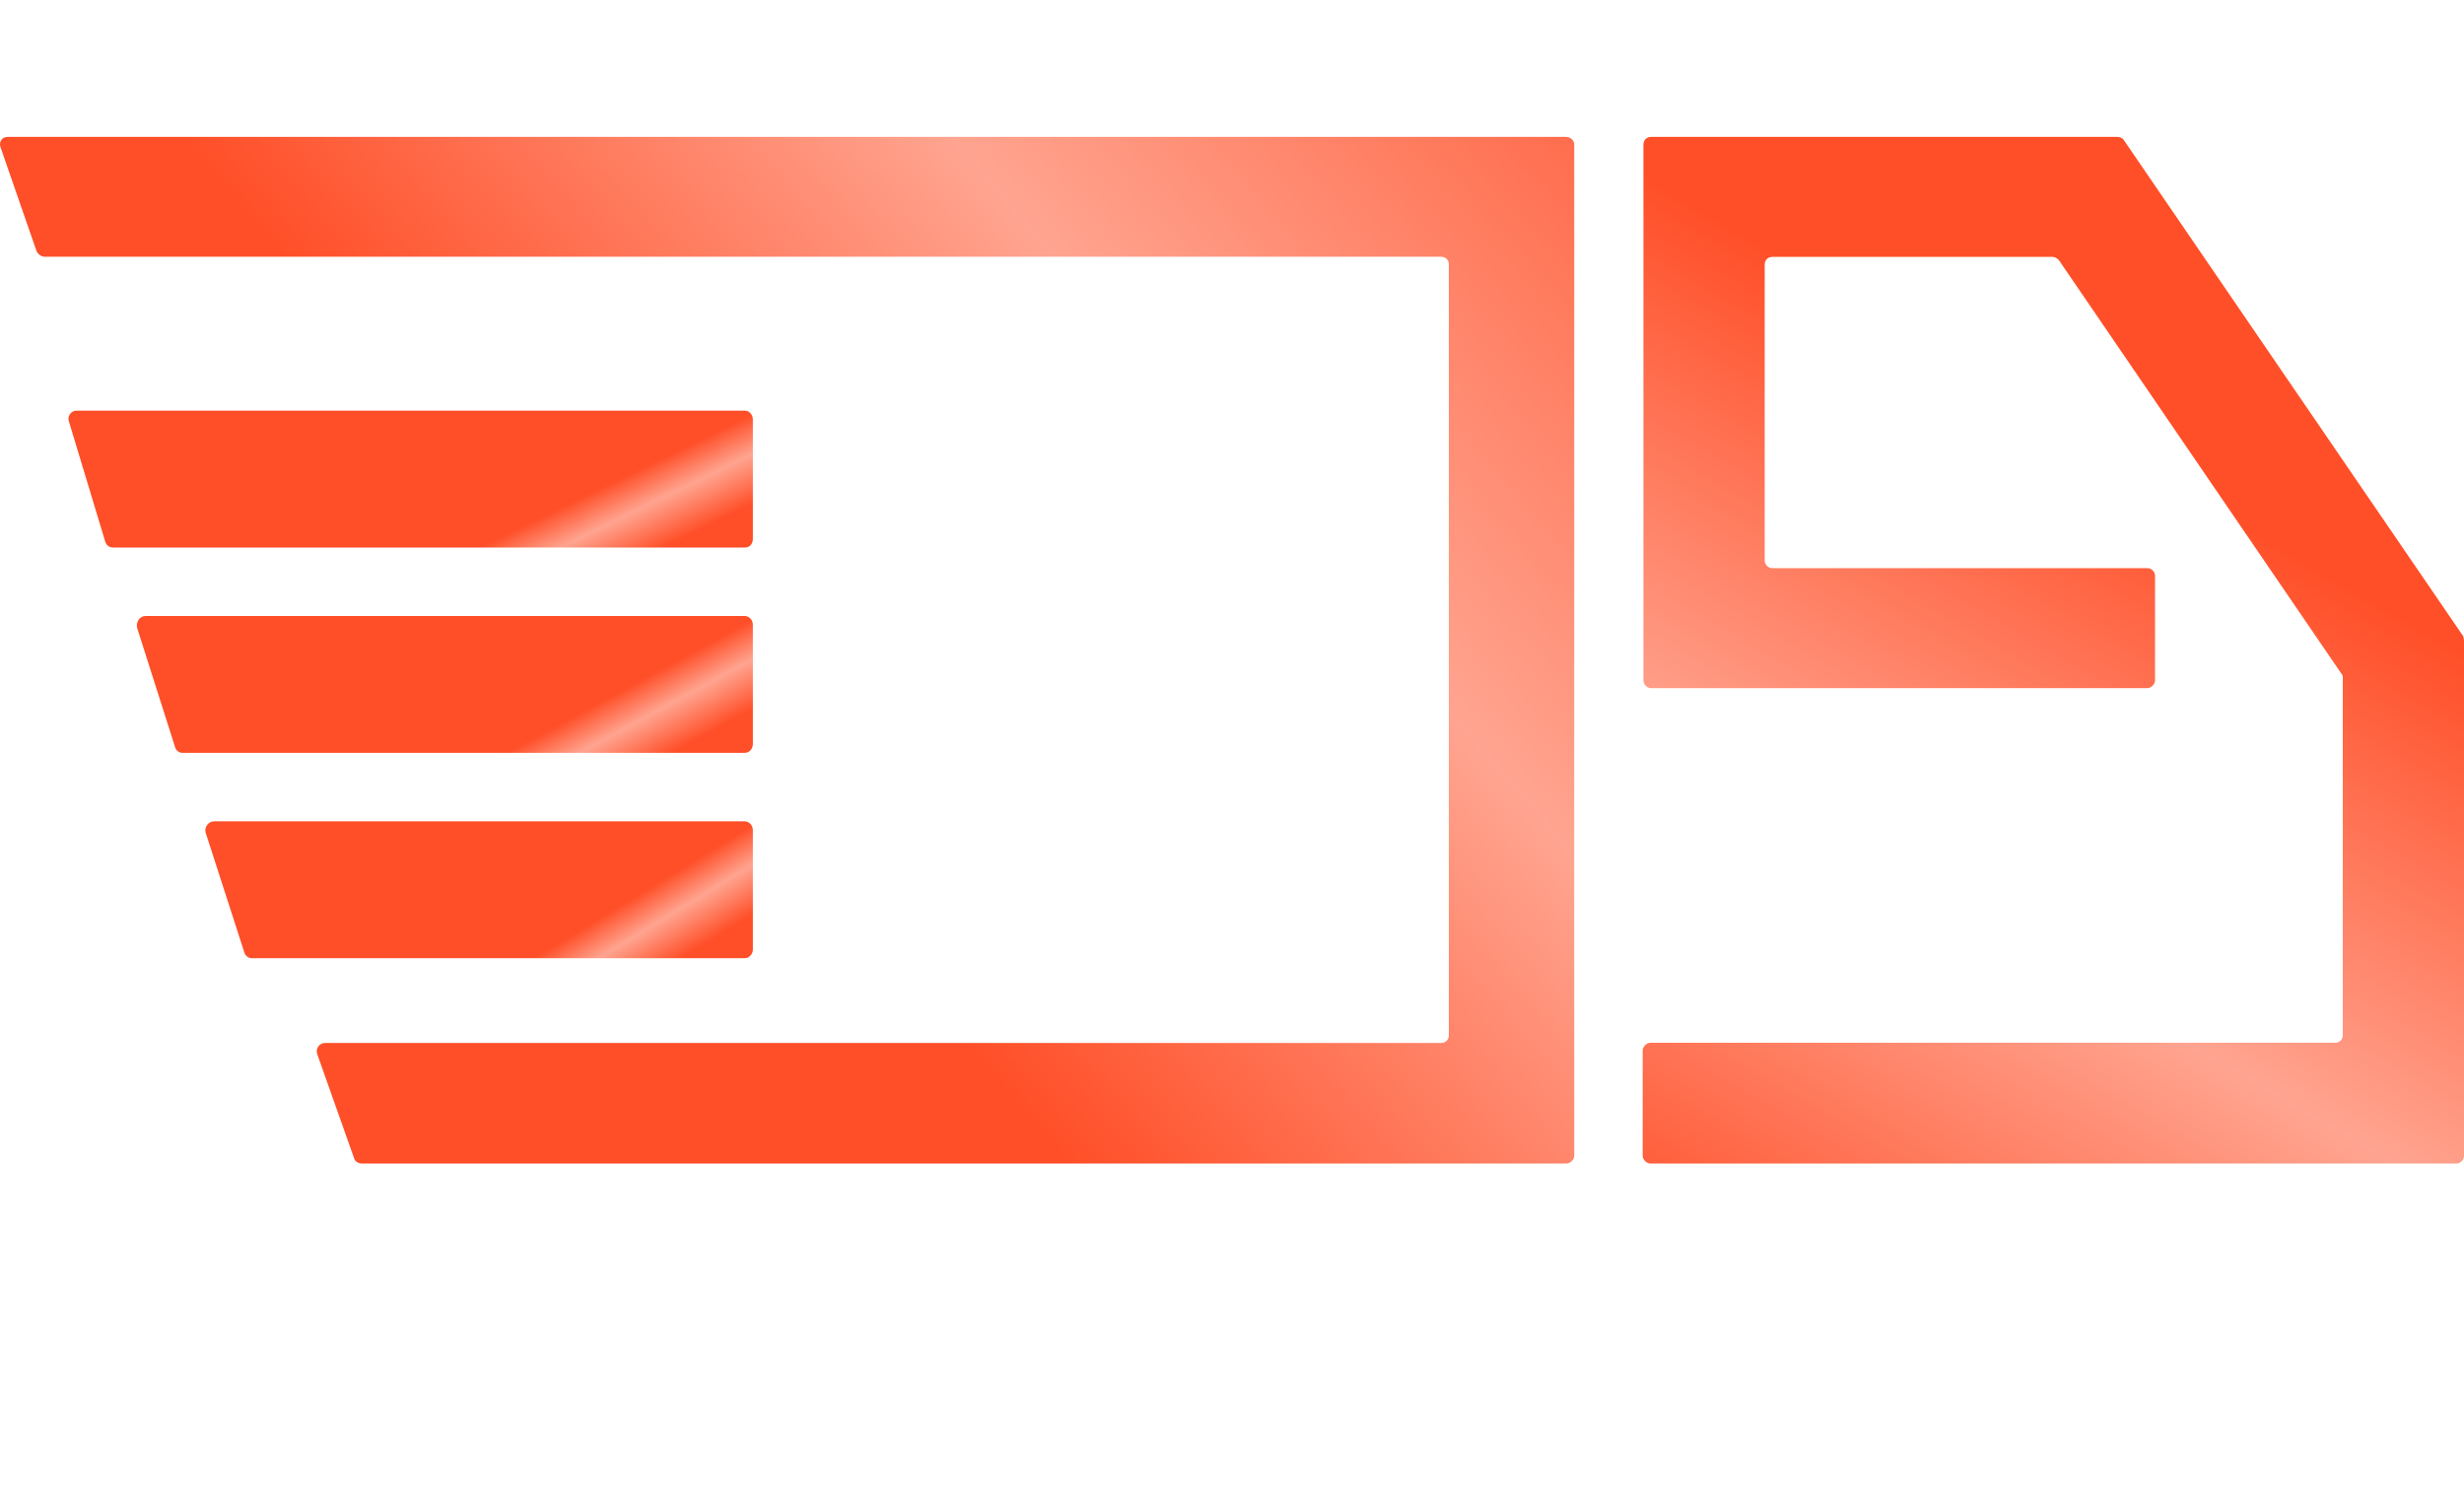 <svg width="36" height="22" viewBox="0 0 36 22" fill="none" xmlns="http://www.w3.org/2000/svg">
<g id="streamline:shipping-truck-solid">
<g id="&#60;Group&#62;">
<path id="&#60;Path&#62;" d="M22.883 2H0.112C0.03 2 -0.017 2.068 0.006 2.147L0.535 3.672C0.558 3.717 0.605 3.751 0.652 3.751H2.496H8.649H21.051C21.121 3.751 21.168 3.796 21.168 3.864V15.125C21.168 15.193 21.121 15.238 21.051 15.238H8.649H7.052H4.75C4.668 15.238 4.61 15.317 4.633 15.396L5.173 16.921C5.185 16.966 5.232 17 5.291 17H22.883C22.941 17 23 16.944 23 16.887V2.113C23 2.045 22.941 2 22.883 2Z" fill="url(#paint0_linear_117_421)"/>
<path id="&#60;Path&#62;_2" d="M11 7.871V6.129C11 6.065 10.953 6 10.882 6H1.116C1.034 6 0.975 6.09 1.01 6.168L1.54 7.923C1.563 7.974 1.599 8 1.658 8H10.882C10.953 8 11 7.948 11 7.871Z" fill="url(#paint1_linear_117_421)"/>
<path id="&#60;Path&#62;_3" d="M11 10.872V9.128C11 9.064 10.952 9 10.88 9H2.125C2.041 9 1.981 9.09 2.005 9.179L2.556 10.91C2.567 10.961 2.615 11 2.663 11H10.88C10.952 11 11 10.936 11 10.872Z" fill="url(#paint2_linear_117_421)"/>
<path id="&#60;Path&#62;_4" d="M11 13.872V12.128C11 12.064 10.951 12 10.878 12H3.128C3.042 12 2.981 12.09 3.005 12.167L3.568 13.91C3.58 13.961 3.629 14 3.678 14H10.878C10.951 14 11 13.936 11 13.872Z" fill="url(#paint3_linear_117_421)"/>
<path id="&#60;Path&#62;_5" d="M35.989 9.296L31.029 2.045C31.006 2.011 30.971 2 30.926 2H24.126C24.057 2 24.011 2.045 24.011 2.113V9.941C24.011 9.998 24.057 10.054 24.126 10.054H31.371C31.429 10.054 31.486 9.998 31.486 9.941V8.414C31.486 8.346 31.429 8.301 31.371 8.301H25.897C25.829 8.301 25.783 8.244 25.783 8.188V3.867C25.783 3.799 25.829 3.753 25.897 3.753H29.989C30.023 3.753 30.057 3.776 30.08 3.799L34.206 9.839C34.221 9.854 34.229 9.873 34.229 9.896V15.122C34.229 15.19 34.183 15.235 34.114 15.235H24.114C24.057 15.235 24 15.292 24 15.348V16.887C24 16.943 24.057 17 24.114 17H35.886C35.954 17 36 16.943 36 16.887V9.364C36 9.342 35.996 9.319 35.989 9.296Z" fill="url(#paint4_linear_117_421)"/>
</g>
</g>
<defs>
<linearGradient id="paint0_linear_117_421" x1="29.281" y1="3.414" x2="14.75" y2="15.994" gradientUnits="userSpaceOnUse">
<stop stop-color="#FF4F28"/>
<stop offset="0.557" stop-color="#FFA490"/>
<stop offset="1" stop-color="#FF4F28"/>
</linearGradient>
<linearGradient id="paint1_linear_117_421" x1="7.886" y1="4.5" x2="9.828" y2="8.483" gradientUnits="userSpaceOnUse">
<stop offset="0.622" stop-color="#FF4F28"/>
<stop offset="0.74" stop-color="#FFA490"/>
<stop offset="0.889" stop-color="#FF4F28"/>
</linearGradient>
<linearGradient id="paint2_linear_117_421" x1="8.198" y1="7.5" x2="10.263" y2="11.311" gradientUnits="userSpaceOnUse">
<stop offset="0.622" stop-color="#FF4F28"/>
<stop offset="0.74" stop-color="#FFA490"/>
<stop offset="0.889" stop-color="#FF4F28"/>
</linearGradient>
<linearGradient id="paint3_linear_117_421" x1="8.509" y1="10.5" x2="10.7" y2="14.095" gradientUnits="userSpaceOnUse">
<stop offset="0.622" stop-color="#FF4F28"/>
<stop offset="0.74" stop-color="#FFA490"/>
<stop offset="0.889" stop-color="#FF4F28"/>
</linearGradient>
<linearGradient id="paint4_linear_117_421" x1="27.971" y1="4.868" x2="21.042" y2="16.778" gradientUnits="userSpaceOnUse">
<stop stop-color="#FF4F28"/>
<stop offset="0.505" stop-color="#FFA490"/>
<stop offset="1" stop-color="#FF4F28"/>
</linearGradient>
</defs>
</svg>
